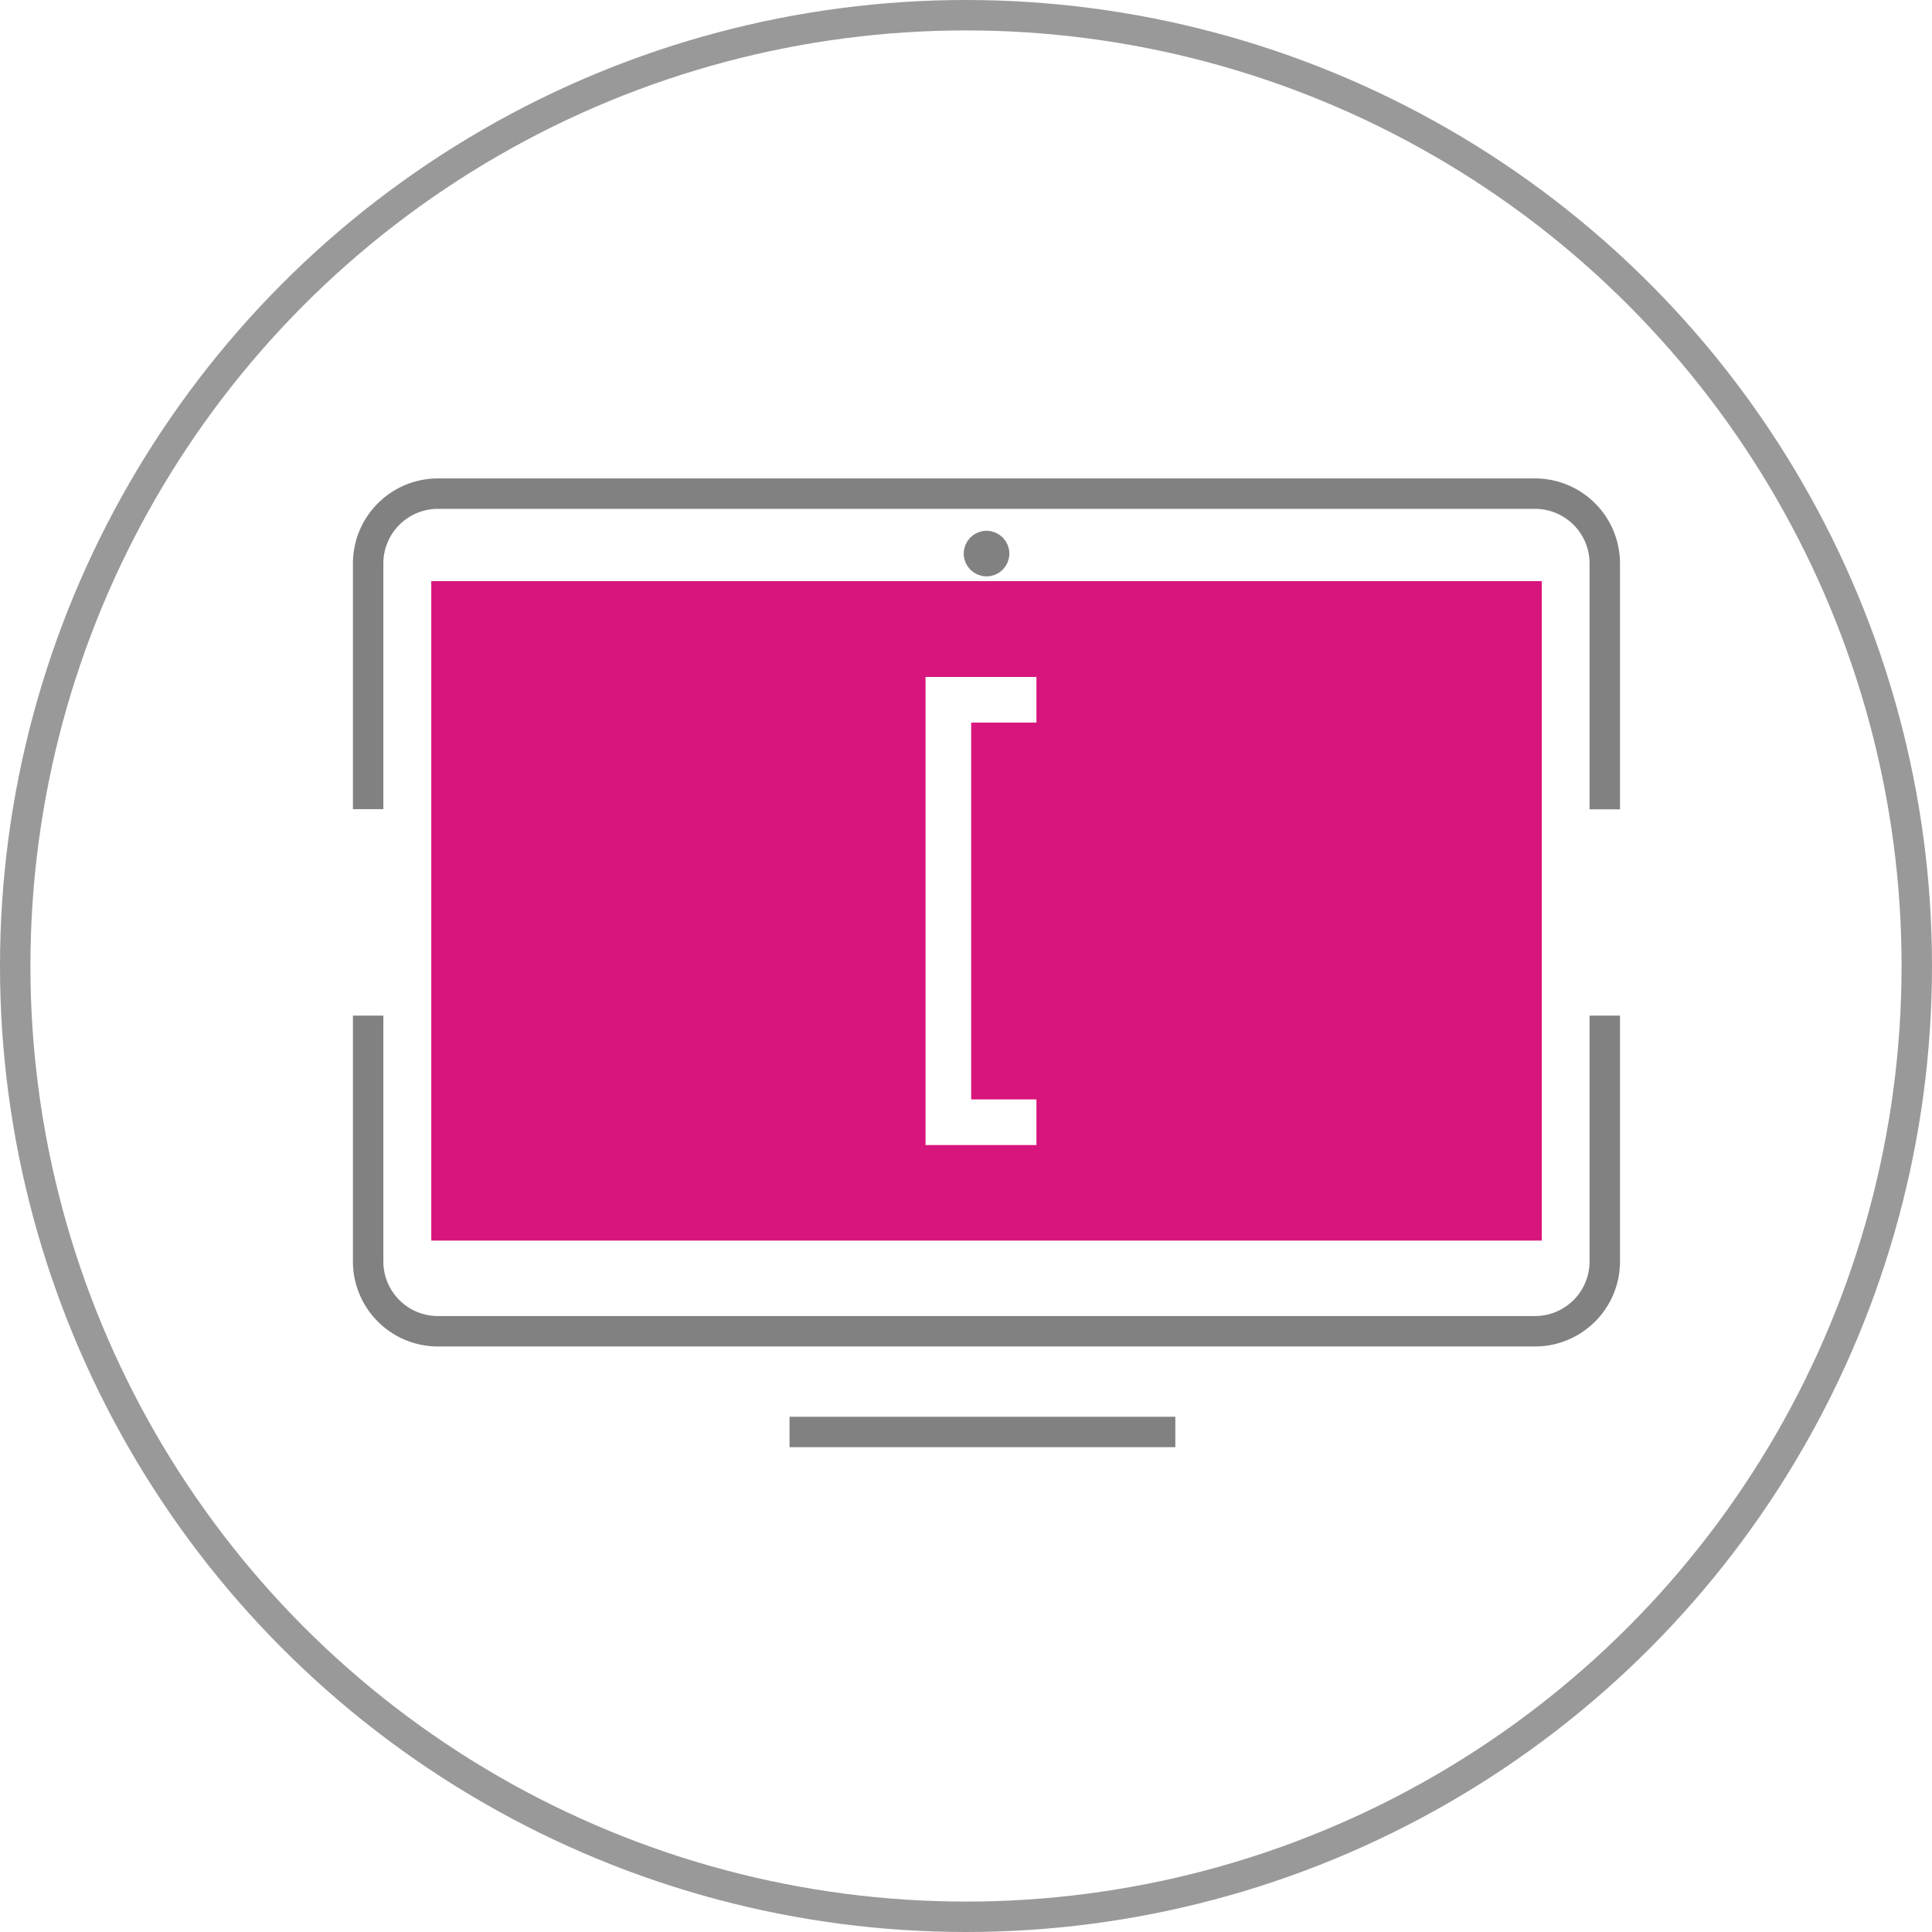 <svg xmlns="http://www.w3.org/2000/svg" viewBox="0 0 127 127"><defs><style>.\32 4f01e27-b979-4798-91e4-faea374c8acc,.\34 9075f05-4bf6-420b-a01c-43d91f1ceaca,.\36 d1b4cfc-abcc-48a6-a5ea-32402c101a48,.\38 bfc8ded-3583-45f4-bb28-50b3a93687ed,.f883ba3a-3ba9-4a25-9882-0a176e19b98f{fill:none;}.\36 d1b4cfc-abcc-48a6-a5ea-32402c101a48{stroke:#999;}.\32 4f01e27-b979-4798-91e4-faea374c8acc,.\34 9075f05-4bf6-420b-a01c-43d91f1ceaca,.\35 a153bc3-97f9-488e-b698-58ee36bb8745,.\36 d1b4cfc-abcc-48a6-a5ea-32402c101a48,.\38 bfc8ded-3583-45f4-bb28-50b3a93687ed,.f883ba3a-3ba9-4a25-9882-0a176e19b98f{stroke-miterlimit:10;}.\36 d1b4cfc-abcc-48a6-a5ea-32402c101a48,.f883ba3a-3ba9-4a25-9882-0a176e19b98f{stroke-width:2px;}.\35 a153bc3-97f9-488e-b698-58ee36bb8745{fill:#828181;stroke:#000;}.\32 4f01e27-b979-4798-91e4-faea374c8acc,.f883ba3a-3ba9-4a25-9882-0a176e19b98f{stroke:#828181;}.\38 bfc8ded-3583-45f4-bb28-50b3a93687ed{stroke:#d8157d;stroke-width:73px;}.\32 4f01e27-b979-4798-91e4-faea374c8acc{stroke-width:1.5px;}.\34 9075f05-4bf6-420b-a01c-43d91f1ceaca{stroke:#fff;stroke-width:3px;}</style></defs><title>back</title><g id="f18a308e-03aa-44fe-bd39-007aecab0510" data-name="Layer 2"><g id="398150e7-fbf1-4cd1-9186-ddcc97365d27" data-name="Camada 1"><circle id="407b1819-ca22-43cf-b7fd-1d13c545da41" data-name="&lt;Ellipse&gt;" class="6d1b4cfc-abcc-48a6-a5ea-32402c101a48" cx="63.5" cy="63.5" r="62.5"/><path id="3d62b33b-fafd-4242-af70-bd3030b92022" data-name="&lt;Path&gt;" class="5a153bc3-97f9-488e-b698-58ee36bb8745" d="M21.42,66"/><path id="1f6a5583-a2c5-4d1c-8826-99bfb9c0898e" data-name="&lt;Path&gt;" class="f883ba3a-3ba9-4a25-9882-0a176e19b98f" d="M105.49,66.76V83A4.59,4.59,0,0,1,101,87.51H28.72A4.59,4.59,0,0,1,24.2,83V66.76"/><path id="34f91f8b-b3be-4030-a37e-5d036726f794" data-name="&lt;Path&gt;" class="f883ba3a-3ba9-4a25-9882-0a176e19b98f" d="M24.2,53.19V37a4.59,4.59,0,0,1,4.51-4.55H101A4.59,4.59,0,0,1,105.49,37v16.2"/><line id="a30e3652-4054-452a-87cd-2b29e4839145" data-name="&lt;Path&gt;" class="8bfc8ded-3583-45f4-bb28-50b3a93687ed" x1="64.85" y1="81.55" x2="64.85" y2="38.2"/><circle id="0100a62c-72f3-4fb9-92f1-7f658c965b4b" data-name="&lt;Path&gt;" class="24f01e27-b979-4798-91e4-faea374c8acc" cx="64.85" cy="36.39" r="0.75"/><line id="a2b88ccd-5e47-420e-bfd0-7d960927ecd8" data-name="&lt;Path&gt;" class="f883ba3a-3ba9-4a25-9882-0a176e19b98f" x1="77.26" y1="94.13" x2="51.9" y2="94.13"/><g id="dcef9c06-5dd5-4d3f-909a-3a7ca92c1782" data-name="&lt;Group&gt;"><path id="16dd4697-b36e-4d33-b79a-4d32b7d41177" data-name="&lt;Compound Path&gt;" class="49075f05-4bf6-420b-a01c-43d91f1ceaca" d="M68.13,73.77H62.34V46h5.79"/></g></g></g></svg>